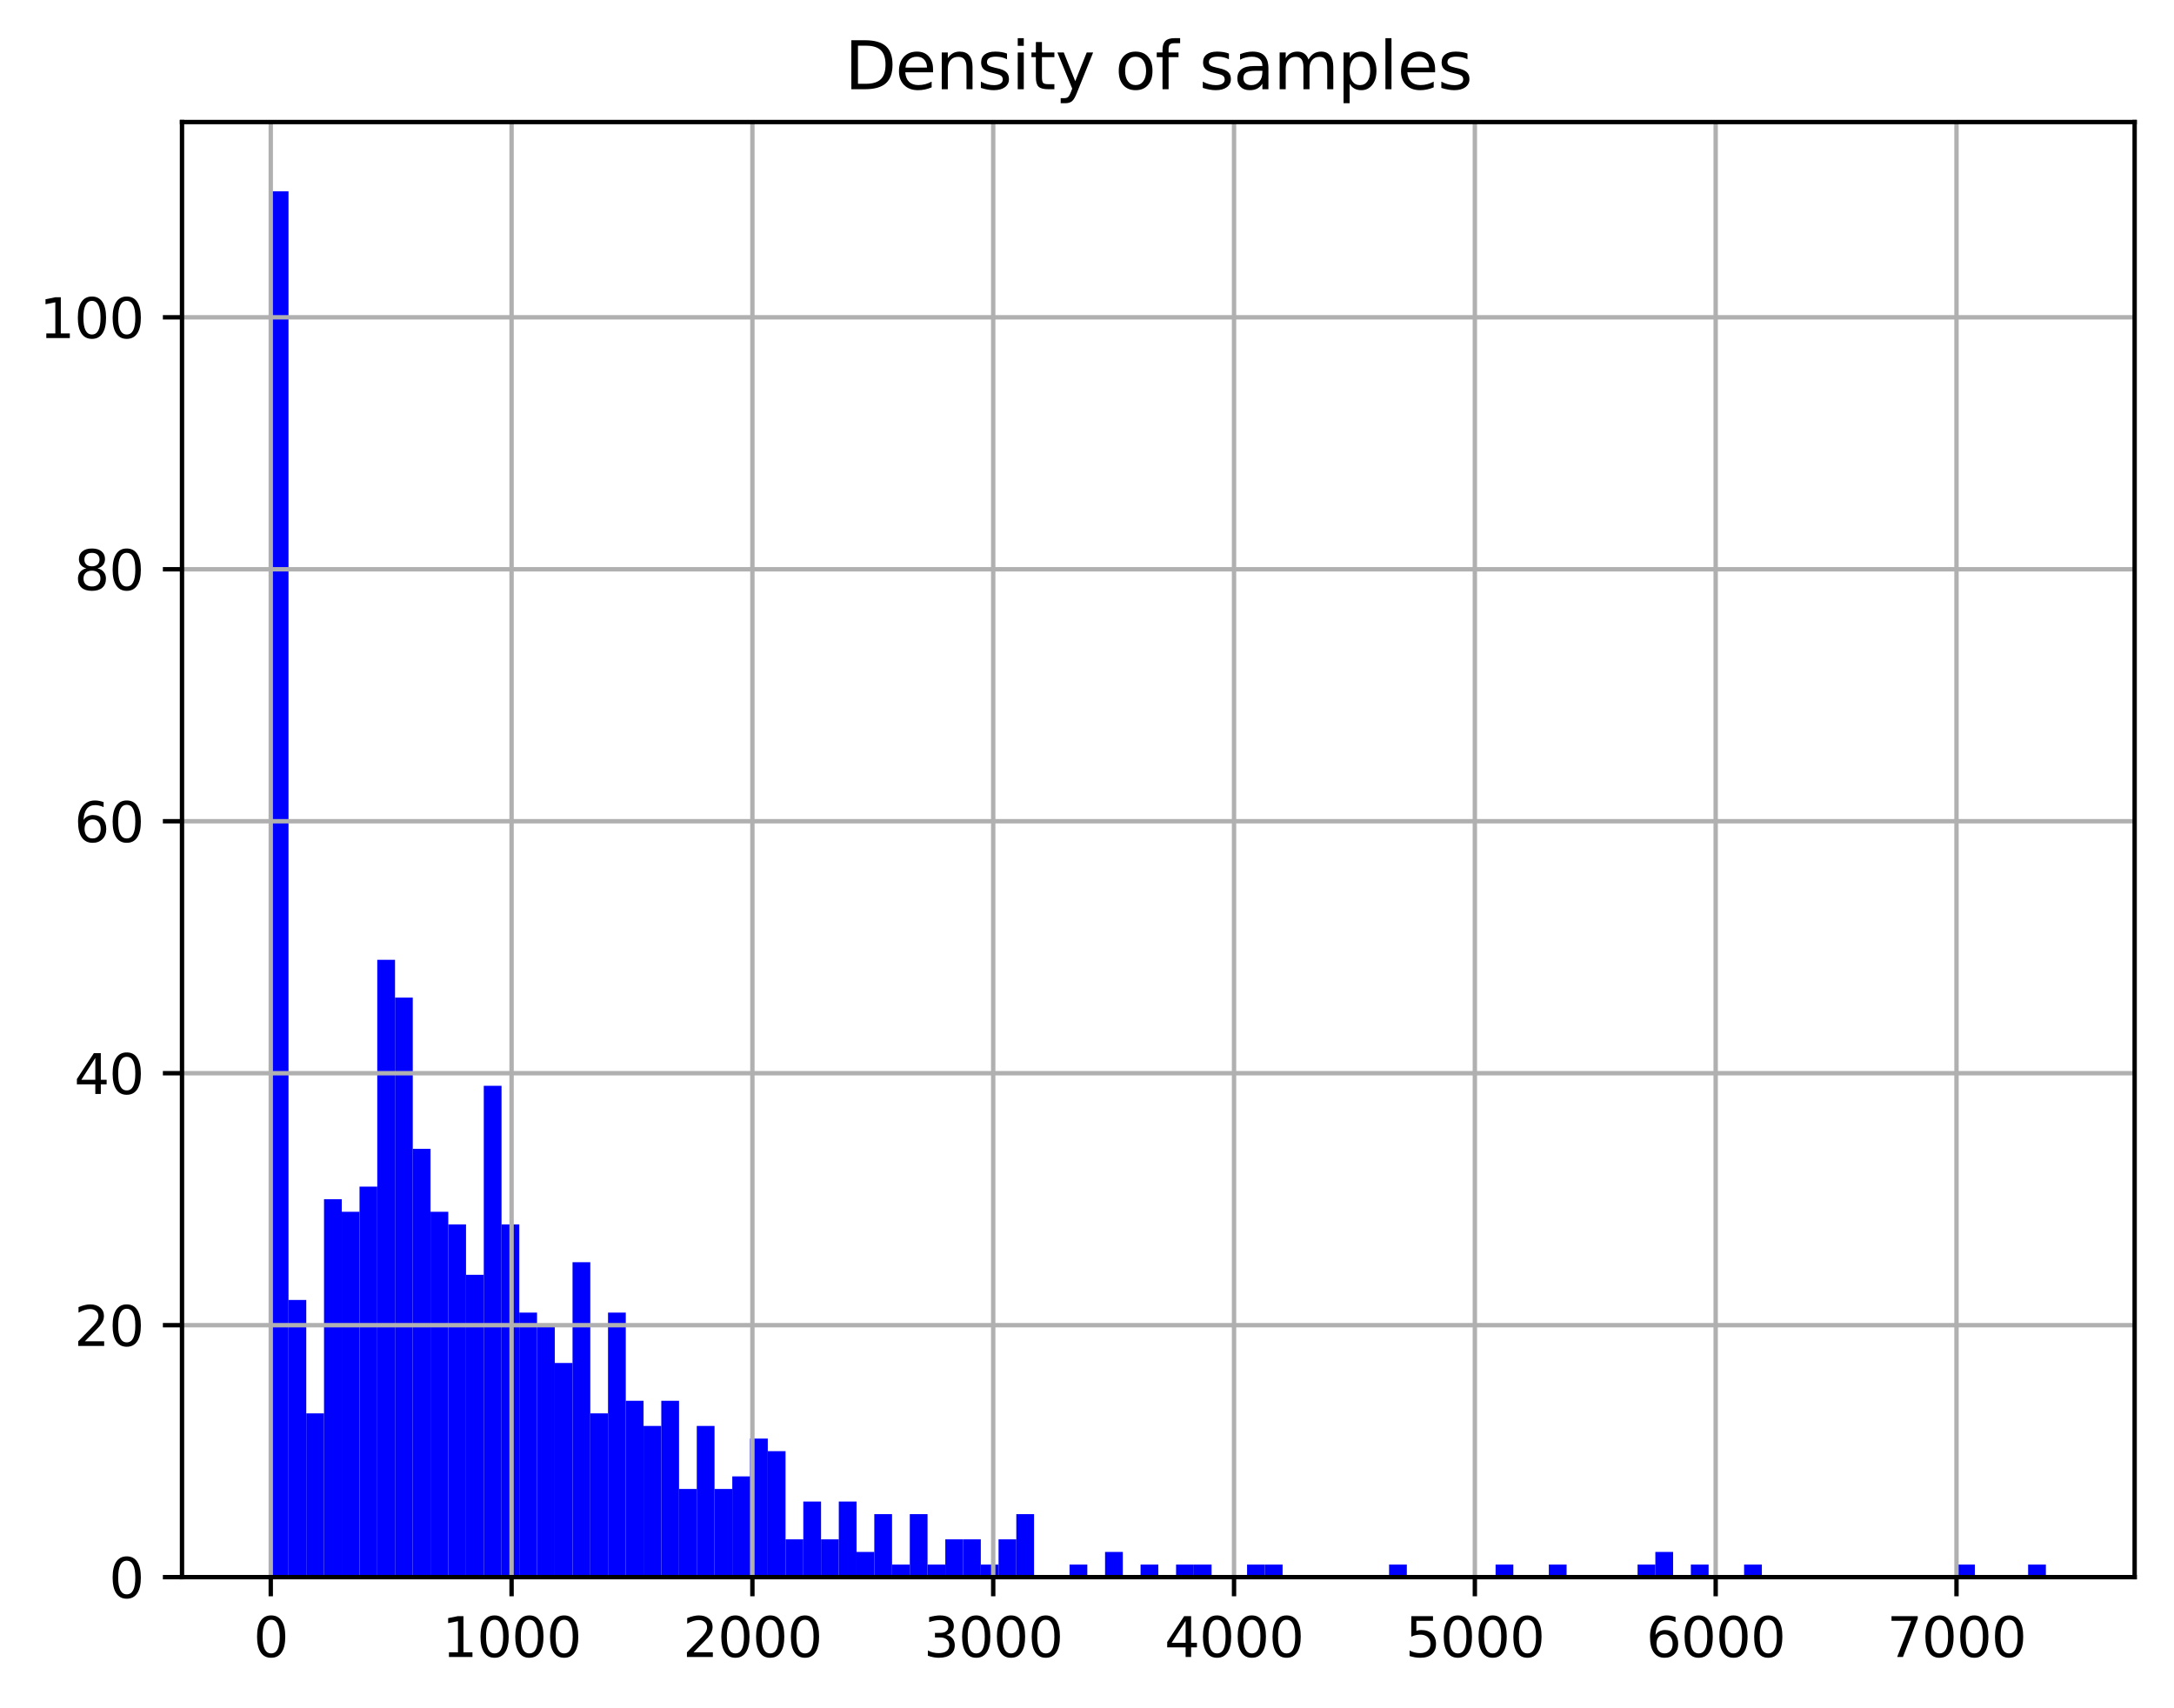 <?xml version="1.0" encoding="utf-8" standalone="no"?>
<!DOCTYPE svg PUBLIC "-//W3C//DTD SVG 1.1//EN"
  "http://www.w3.org/Graphics/SVG/1.1/DTD/svg11.dtd">
<svg height="312.308pt" version="1.1" viewBox="0 0 397.608 312.308" width="397.608pt" xmlns="http://www.w3.org/2000/svg" xmlns:xlink="http://www.w3.org/1999/xlink">
 <defs>
  <style type="text/css">*{stroke-linecap:butt;stroke-linejoin:round;}</style>
 </defs>
 <g id="figure_1">
  <g id="patch_1">
   <path d="M 0 312.308 
L 397.608 312.308 
L 397.608 0 
L 0 0 
z
" style="fill:#ffffff;"/>
  </g>
  <g id="axes_1">
   <g id="patch_2">
    <path d="M 33.288 288.43 
L 390.408 288.43 
L 390.408 22.318 
L 33.288 22.318 
z
" style="fill:#ffffff;"/>
   </g>
   <g id="patch_3">
    <path clip-path="url(#p5954bb1fa3)" d="M 49.52 288.43 
L 52.767 288.43 
L 52.767 34.99 
L 49.52 34.99 
z
" style="fill:#0000ff;"/>
   </g>
   <g id="patch_4">
    <path clip-path="url(#p5954bb1fa3)" d="M 52.767 288.43 
L 56.013 288.43 
L 56.013 237.742 
L 52.767 237.742 
z
" style="fill:#0000ff;"/>
   </g>
   <g id="patch_5">
    <path clip-path="url(#p5954bb1fa3)" d="M 56.013 288.43 
L 59.26 288.43 
L 59.26 258.478 
L 56.013 258.478 
z
" style="fill:#0000ff;"/>
   </g>
   <g id="patch_6">
    <path clip-path="url(#p5954bb1fa3)" d="M 59.26 288.43 
L 62.506 288.43 
L 62.506 219.31 
L 59.26 219.31 
z
" style="fill:#0000ff;"/>
   </g>
   <g id="patch_7">
    <path clip-path="url(#p5954bb1fa3)" d="M 62.506 288.43 
L 65.753 288.43 
L 65.753 221.614 
L 62.506 221.614 
z
" style="fill:#0000ff;"/>
   </g>
   <g id="patch_8">
    <path clip-path="url(#p5954bb1fa3)" d="M 65.753 288.43 
L 68.999 288.43 
L 68.999 217.006 
L 65.753 217.006 
z
" style="fill:#0000ff;"/>
   </g>
   <g id="patch_9">
    <path clip-path="url(#p5954bb1fa3)" d="M 68.999 288.43 
L 72.246 288.43 
L 72.246 175.534 
L 68.999 175.534 
z
" style="fill:#0000ff;"/>
   </g>
   <g id="patch_10">
    <path clip-path="url(#p5954bb1fa3)" d="M 72.246 288.43 
L 75.493 288.43 
L 75.493 182.446 
L 72.246 182.446 
z
" style="fill:#0000ff;"/>
   </g>
   <g id="patch_11">
    <path clip-path="url(#p5954bb1fa3)" d="M 75.493 288.43 
L 78.739 288.43 
L 78.739 210.094 
L 75.493 210.094 
z
" style="fill:#0000ff;"/>
   </g>
   <g id="patch_12">
    <path clip-path="url(#p5954bb1fa3)" d="M 78.739 288.43 
L 81.986 288.43 
L 81.986 221.614 
L 78.739 221.614 
z
" style="fill:#0000ff;"/>
   </g>
   <g id="patch_13">
    <path clip-path="url(#p5954bb1fa3)" d="M 81.986 288.43 
L 85.232 288.43 
L 85.232 223.918 
L 81.986 223.918 
z
" style="fill:#0000ff;"/>
   </g>
   <g id="patch_14">
    <path clip-path="url(#p5954bb1fa3)" d="M 85.232 288.43 
L 88.479 288.43 
L 88.479 233.134 
L 85.232 233.134 
z
" style="fill:#0000ff;"/>
   </g>
   <g id="patch_15">
    <path clip-path="url(#p5954bb1fa3)" d="M 88.479 288.43 
L 91.725 288.43 
L 91.725 198.574 
L 88.479 198.574 
z
" style="fill:#0000ff;"/>
   </g>
   <g id="patch_16">
    <path clip-path="url(#p5954bb1fa3)" d="M 91.725 288.43 
L 94.972 288.43 
L 94.972 223.918 
L 91.725 223.918 
z
" style="fill:#0000ff;"/>
   </g>
   <g id="patch_17">
    <path clip-path="url(#p5954bb1fa3)" d="M 94.972 288.43 
L 98.218 288.43 
L 98.218 240.046 
L 94.972 240.046 
z
" style="fill:#0000ff;"/>
   </g>
   <g id="patch_18">
    <path clip-path="url(#p5954bb1fa3)" d="M 98.218 288.43 
L 101.465 288.43 
L 101.465 242.35 
L 98.218 242.35 
z
" style="fill:#0000ff;"/>
   </g>
   <g id="patch_19">
    <path clip-path="url(#p5954bb1fa3)" d="M 101.465 288.43 
L 104.712 288.43 
L 104.712 249.262 
L 101.465 249.262 
z
" style="fill:#0000ff;"/>
   </g>
   <g id="patch_20">
    <path clip-path="url(#p5954bb1fa3)" d="M 104.712 288.43 
L 107.958 288.43 
L 107.958 230.83 
L 104.712 230.83 
z
" style="fill:#0000ff;"/>
   </g>
   <g id="patch_21">
    <path clip-path="url(#p5954bb1fa3)" d="M 107.958 288.43 
L 111.205 288.43 
L 111.205 258.478 
L 107.958 258.478 
z
" style="fill:#0000ff;"/>
   </g>
   <g id="patch_22">
    <path clip-path="url(#p5954bb1fa3)" d="M 111.205 288.43 
L 114.451 288.43 
L 114.451 240.046 
L 111.205 240.046 
z
" style="fill:#0000ff;"/>
   </g>
   <g id="patch_23">
    <path clip-path="url(#p5954bb1fa3)" d="M 114.451 288.43 
L 117.698 288.43 
L 117.698 256.174 
L 114.451 256.174 
z
" style="fill:#0000ff;"/>
   </g>
   <g id="patch_24">
    <path clip-path="url(#p5954bb1fa3)" d="M 117.698 288.43 
L 120.944 288.43 
L 120.944 260.782 
L 117.698 260.782 
z
" style="fill:#0000ff;"/>
   </g>
   <g id="patch_25">
    <path clip-path="url(#p5954bb1fa3)" d="M 120.944 288.43 
L 124.191 288.43 
L 124.191 256.174 
L 120.944 256.174 
z
" style="fill:#0000ff;"/>
   </g>
   <g id="patch_26">
    <path clip-path="url(#p5954bb1fa3)" d="M 124.191 288.43 
L 127.437 288.43 
L 127.437 272.302 
L 124.191 272.302 
z
" style="fill:#0000ff;"/>
   </g>
   <g id="patch_27">
    <path clip-path="url(#p5954bb1fa3)" d="M 127.437 288.43 
L 130.684 288.43 
L 130.684 260.782 
L 127.437 260.782 
z
" style="fill:#0000ff;"/>
   </g>
   <g id="patch_28">
    <path clip-path="url(#p5954bb1fa3)" d="M 130.684 288.43 
L 133.93 288.43 
L 133.93 272.302 
L 130.684 272.302 
z
" style="fill:#0000ff;"/>
   </g>
   <g id="patch_29">
    <path clip-path="url(#p5954bb1fa3)" d="M 133.93 288.43 
L 137.177 288.43 
L 137.177 269.998 
L 133.93 269.998 
z
" style="fill:#0000ff;"/>
   </g>
   <g id="patch_30">
    <path clip-path="url(#p5954bb1fa3)" d="M 137.177 288.43 
L 140.423 288.43 
L 140.423 263.086 
L 137.177 263.086 
z
" style="fill:#0000ff;"/>
   </g>
   <g id="patch_31">
    <path clip-path="url(#p5954bb1fa3)" d="M 140.423 288.43 
L 143.67 288.43 
L 143.67 265.39 
L 140.423 265.39 
z
" style="fill:#0000ff;"/>
   </g>
   <g id="patch_32">
    <path clip-path="url(#p5954bb1fa3)" d="M 143.67 288.43 
L 146.917 288.43 
L 146.917 281.518 
L 143.67 281.518 
z
" style="fill:#0000ff;"/>
   </g>
   <g id="patch_33">
    <path clip-path="url(#p5954bb1fa3)" d="M 146.917 288.43 
L 150.163 288.43 
L 150.163 274.606 
L 146.917 274.606 
z
" style="fill:#0000ff;"/>
   </g>
   <g id="patch_34">
    <path clip-path="url(#p5954bb1fa3)" d="M 150.163 288.43 
L 153.41 288.43 
L 153.41 281.518 
L 150.163 281.518 
z
" style="fill:#0000ff;"/>
   </g>
   <g id="patch_35">
    <path clip-path="url(#p5954bb1fa3)" d="M 153.41 288.43 
L 156.656 288.43 
L 156.656 274.606 
L 153.41 274.606 
z
" style="fill:#0000ff;"/>
   </g>
   <g id="patch_36">
    <path clip-path="url(#p5954bb1fa3)" d="M 156.656 288.43 
L 159.903 288.43 
L 159.903 283.822 
L 156.656 283.822 
z
" style="fill:#0000ff;"/>
   </g>
   <g id="patch_37">
    <path clip-path="url(#p5954bb1fa3)" d="M 159.903 288.43 
L 163.149 288.43 
L 163.149 276.91 
L 159.903 276.91 
z
" style="fill:#0000ff;"/>
   </g>
   <g id="patch_38">
    <path clip-path="url(#p5954bb1fa3)" d="M 163.149 288.43 
L 166.396 288.43 
L 166.396 286.126 
L 163.149 286.126 
z
" style="fill:#0000ff;"/>
   </g>
   <g id="patch_39">
    <path clip-path="url(#p5954bb1fa3)" d="M 166.396 288.43 
L 169.642 288.43 
L 169.642 276.91 
L 166.396 276.91 
z
" style="fill:#0000ff;"/>
   </g>
   <g id="patch_40">
    <path clip-path="url(#p5954bb1fa3)" d="M 169.642 288.43 
L 172.889 288.43 
L 172.889 286.126 
L 169.642 286.126 
z
" style="fill:#0000ff;"/>
   </g>
   <g id="patch_41">
    <path clip-path="url(#p5954bb1fa3)" d="M 172.889 288.43 
L 176.136 288.43 
L 176.136 281.518 
L 172.889 281.518 
z
" style="fill:#0000ff;"/>
   </g>
   <g id="patch_42">
    <path clip-path="url(#p5954bb1fa3)" d="M 176.136 288.43 
L 179.382 288.43 
L 179.382 281.518 
L 176.136 281.518 
z
" style="fill:#0000ff;"/>
   </g>
   <g id="patch_43">
    <path clip-path="url(#p5954bb1fa3)" d="M 179.382 288.43 
L 182.629 288.43 
L 182.629 286.126 
L 179.382 286.126 
z
" style="fill:#0000ff;"/>
   </g>
   <g id="patch_44">
    <path clip-path="url(#p5954bb1fa3)" d="M 182.629 288.43 
L 185.875 288.43 
L 185.875 281.518 
L 182.629 281.518 
z
" style="fill:#0000ff;"/>
   </g>
   <g id="patch_45">
    <path clip-path="url(#p5954bb1fa3)" d="M 185.875 288.43 
L 189.122 288.43 
L 189.122 276.91 
L 185.875 276.91 
z
" style="fill:#0000ff;"/>
   </g>
   <g id="patch_46">
    <path clip-path="url(#p5954bb1fa3)" d="M 189.122 288.43 
L 192.368 288.43 
L 192.368 288.43 
L 189.122 288.43 
z
" style="fill:#0000ff;"/>
   </g>
   <g id="patch_47">
    <path clip-path="url(#p5954bb1fa3)" d="M 192.368 288.43 
L 195.615 288.43 
L 195.615 288.43 
L 192.368 288.43 
z
" style="fill:#0000ff;"/>
   </g>
   <g id="patch_48">
    <path clip-path="url(#p5954bb1fa3)" d="M 195.615 288.43 
L 198.861 288.43 
L 198.861 286.126 
L 195.615 286.126 
z
" style="fill:#0000ff;"/>
   </g>
   <g id="patch_49">
    <path clip-path="url(#p5954bb1fa3)" d="M 198.861 288.43 
L 202.108 288.43 
L 202.108 288.43 
L 198.861 288.43 
z
" style="fill:#0000ff;"/>
   </g>
   <g id="patch_50">
    <path clip-path="url(#p5954bb1fa3)" d="M 202.108 288.43 
L 205.354 288.43 
L 205.354 283.822 
L 202.108 283.822 
z
" style="fill:#0000ff;"/>
   </g>
   <g id="patch_51">
    <path clip-path="url(#p5954bb1fa3)" d="M 205.354 288.43 
L 208.601 288.43 
L 208.601 288.43 
L 205.354 288.43 
z
" style="fill:#0000ff;"/>
   </g>
   <g id="patch_52">
    <path clip-path="url(#p5954bb1fa3)" d="M 208.601 288.43 
L 211.847 288.43 
L 211.847 286.126 
L 208.601 286.126 
z
" style="fill:#0000ff;"/>
   </g>
   <g id="patch_53">
    <path clip-path="url(#p5954bb1fa3)" d="M 211.847 288.43 
L 215.094 288.43 
L 215.094 288.43 
L 211.847 288.43 
z
" style="fill:#0000ff;"/>
   </g>
   <g id="patch_54">
    <path clip-path="url(#p5954bb1fa3)" d="M 215.094 288.43 
L 218.341 288.43 
L 218.341 286.126 
L 215.094 286.126 
z
" style="fill:#0000ff;"/>
   </g>
   <g id="patch_55">
    <path clip-path="url(#p5954bb1fa3)" d="M 218.341 288.43 
L 221.587 288.43 
L 221.587 286.126 
L 218.341 286.126 
z
" style="fill:#0000ff;"/>
   </g>
   <g id="patch_56">
    <path clip-path="url(#p5954bb1fa3)" d="M 221.587 288.43 
L 224.834 288.43 
L 224.834 288.43 
L 221.587 288.43 
z
" style="fill:#0000ff;"/>
   </g>
   <g id="patch_57">
    <path clip-path="url(#p5954bb1fa3)" d="M 224.834 288.43 
L 228.08 288.43 
L 228.08 288.43 
L 224.834 288.43 
z
" style="fill:#0000ff;"/>
   </g>
   <g id="patch_58">
    <path clip-path="url(#p5954bb1fa3)" d="M 228.08 288.43 
L 231.327 288.43 
L 231.327 286.126 
L 228.08 286.126 
z
" style="fill:#0000ff;"/>
   </g>
   <g id="patch_59">
    <path clip-path="url(#p5954bb1fa3)" d="M 231.327 288.43 
L 234.573 288.43 
L 234.573 286.126 
L 231.327 286.126 
z
" style="fill:#0000ff;"/>
   </g>
   <g id="patch_60">
    <path clip-path="url(#p5954bb1fa3)" d="M 234.573 288.43 
L 237.82 288.43 
L 237.82 288.43 
L 234.573 288.43 
z
" style="fill:#0000ff;"/>
   </g>
   <g id="patch_61">
    <path clip-path="url(#p5954bb1fa3)" d="M 237.82 288.43 
L 241.066 288.43 
L 241.066 288.43 
L 237.82 288.43 
z
" style="fill:#0000ff;"/>
   </g>
   <g id="patch_62">
    <path clip-path="url(#p5954bb1fa3)" d="M 241.066 288.43 
L 244.313 288.43 
L 244.313 288.43 
L 241.066 288.43 
z
" style="fill:#0000ff;"/>
   </g>
   <g id="patch_63">
    <path clip-path="url(#p5954bb1fa3)" d="M 244.313 288.43 
L 247.56 288.43 
L 247.56 288.43 
L 244.313 288.43 
z
" style="fill:#0000ff;"/>
   </g>
   <g id="patch_64">
    <path clip-path="url(#p5954bb1fa3)" d="M 247.56 288.43 
L 250.806 288.43 
L 250.806 288.43 
L 247.56 288.43 
z
" style="fill:#0000ff;"/>
   </g>
   <g id="patch_65">
    <path clip-path="url(#p5954bb1fa3)" d="M 250.806 288.43 
L 254.053 288.43 
L 254.053 288.43 
L 250.806 288.43 
z
" style="fill:#0000ff;"/>
   </g>
   <g id="patch_66">
    <path clip-path="url(#p5954bb1fa3)" d="M 254.053 288.43 
L 257.299 288.43 
L 257.299 286.126 
L 254.053 286.126 
z
" style="fill:#0000ff;"/>
   </g>
   <g id="patch_67">
    <path clip-path="url(#p5954bb1fa3)" d="M 257.299 288.43 
L 260.546 288.43 
L 260.546 288.43 
L 257.299 288.43 
z
" style="fill:#0000ff;"/>
   </g>
   <g id="patch_68">
    <path clip-path="url(#p5954bb1fa3)" d="M 260.546 288.43 
L 263.792 288.43 
L 263.792 288.43 
L 260.546 288.43 
z
" style="fill:#0000ff;"/>
   </g>
   <g id="patch_69">
    <path clip-path="url(#p5954bb1fa3)" d="M 263.792 288.43 
L 267.039 288.43 
L 267.039 288.43 
L 263.792 288.43 
z
" style="fill:#0000ff;"/>
   </g>
   <g id="patch_70">
    <path clip-path="url(#p5954bb1fa3)" d="M 267.039 288.43 
L 270.285 288.43 
L 270.285 288.43 
L 267.039 288.43 
z
" style="fill:#0000ff;"/>
   </g>
   <g id="patch_71">
    <path clip-path="url(#p5954bb1fa3)" d="M 270.285 288.43 
L 273.532 288.43 
L 273.532 288.43 
L 270.285 288.43 
z
" style="fill:#0000ff;"/>
   </g>
   <g id="patch_72">
    <path clip-path="url(#p5954bb1fa3)" d="M 273.532 288.43 
L 276.778 288.43 
L 276.778 286.126 
L 273.532 286.126 
z
" style="fill:#0000ff;"/>
   </g>
   <g id="patch_73">
    <path clip-path="url(#p5954bb1fa3)" d="M 276.778 288.43 
L 280.025 288.43 
L 280.025 288.43 
L 276.778 288.43 
z
" style="fill:#0000ff;"/>
   </g>
   <g id="patch_74">
    <path clip-path="url(#p5954bb1fa3)" d="M 280.025 288.43 
L 283.272 288.43 
L 283.272 288.43 
L 280.025 288.43 
z
" style="fill:#0000ff;"/>
   </g>
   <g id="patch_75">
    <path clip-path="url(#p5954bb1fa3)" d="M 283.272 288.43 
L 286.518 288.43 
L 286.518 286.126 
L 283.272 286.126 
z
" style="fill:#0000ff;"/>
   </g>
   <g id="patch_76">
    <path clip-path="url(#p5954bb1fa3)" d="M 286.518 288.43 
L 289.765 288.43 
L 289.765 288.43 
L 286.518 288.43 
z
" style="fill:#0000ff;"/>
   </g>
   <g id="patch_77">
    <path clip-path="url(#p5954bb1fa3)" d="M 289.765 288.43 
L 293.011 288.43 
L 293.011 288.43 
L 289.765 288.43 
z
" style="fill:#0000ff;"/>
   </g>
   <g id="patch_78">
    <path clip-path="url(#p5954bb1fa3)" d="M 293.011 288.43 
L 296.258 288.43 
L 296.258 288.43 
L 293.011 288.43 
z
" style="fill:#0000ff;"/>
   </g>
   <g id="patch_79">
    <path clip-path="url(#p5954bb1fa3)" d="M 296.258 288.43 
L 299.504 288.43 
L 299.504 288.43 
L 296.258 288.43 
z
" style="fill:#0000ff;"/>
   </g>
   <g id="patch_80">
    <path clip-path="url(#p5954bb1fa3)" d="M 299.504 288.43 
L 302.751 288.43 
L 302.751 286.126 
L 299.504 286.126 
z
" style="fill:#0000ff;"/>
   </g>
   <g id="patch_81">
    <path clip-path="url(#p5954bb1fa3)" d="M 302.751 288.43 
L 305.997 288.43 
L 305.997 283.822 
L 302.751 283.822 
z
" style="fill:#0000ff;"/>
   </g>
   <g id="patch_82">
    <path clip-path="url(#p5954bb1fa3)" d="M 305.997 288.43 
L 309.244 288.43 
L 309.244 288.43 
L 305.997 288.43 
z
" style="fill:#0000ff;"/>
   </g>
   <g id="patch_83">
    <path clip-path="url(#p5954bb1fa3)" d="M 309.244 288.43 
L 312.49 288.43 
L 312.49 286.126 
L 309.244 286.126 
z
" style="fill:#0000ff;"/>
   </g>
   <g id="patch_84">
    <path clip-path="url(#p5954bb1fa3)" d="M 312.49 288.43 
L 315.737 288.43 
L 315.737 288.43 
L 312.49 288.43 
z
" style="fill:#0000ff;"/>
   </g>
   <g id="patch_85">
    <path clip-path="url(#p5954bb1fa3)" d="M 315.737 288.43 
L 318.983 288.43 
L 318.983 288.43 
L 315.737 288.43 
z
" style="fill:#0000ff;"/>
   </g>
   <g id="patch_86">
    <path clip-path="url(#p5954bb1fa3)" d="M 318.983 288.43 
L 322.23 288.43 
L 322.23 286.126 
L 318.983 286.126 
z
" style="fill:#0000ff;"/>
   </g>
   <g id="patch_87">
    <path clip-path="url(#p5954bb1fa3)" d="M 322.23 288.43 
L 325.477 288.43 
L 325.477 288.43 
L 322.23 288.43 
z
" style="fill:#0000ff;"/>
   </g>
   <g id="patch_88">
    <path clip-path="url(#p5954bb1fa3)" d="M 325.477 288.43 
L 328.723 288.43 
L 328.723 288.43 
L 325.477 288.43 
z
" style="fill:#0000ff;"/>
   </g>
   <g id="patch_89">
    <path clip-path="url(#p5954bb1fa3)" d="M 328.723 288.43 
L 331.97 288.43 
L 331.97 288.43 
L 328.723 288.43 
z
" style="fill:#0000ff;"/>
   </g>
   <g id="patch_90">
    <path clip-path="url(#p5954bb1fa3)" d="M 331.97 288.43 
L 335.216 288.43 
L 335.216 288.43 
L 331.97 288.43 
z
" style="fill:#0000ff;"/>
   </g>
   <g id="patch_91">
    <path clip-path="url(#p5954bb1fa3)" d="M 335.216 288.43 
L 338.463 288.43 
L 338.463 288.43 
L 335.216 288.43 
z
" style="fill:#0000ff;"/>
   </g>
   <g id="patch_92">
    <path clip-path="url(#p5954bb1fa3)" d="M 338.463 288.43 
L 341.709 288.43 
L 341.709 288.43 
L 338.463 288.43 
z
" style="fill:#0000ff;"/>
   </g>
   <g id="patch_93">
    <path clip-path="url(#p5954bb1fa3)" d="M 341.709 288.43 
L 344.956 288.43 
L 344.956 288.43 
L 341.709 288.43 
z
" style="fill:#0000ff;"/>
   </g>
   <g id="patch_94">
    <path clip-path="url(#p5954bb1fa3)" d="M 344.956 288.43 
L 348.202 288.43 
L 348.202 288.43 
L 344.956 288.43 
z
" style="fill:#0000ff;"/>
   </g>
   <g id="patch_95">
    <path clip-path="url(#p5954bb1fa3)" d="M 348.202 288.43 
L 351.449 288.43 
L 351.449 288.43 
L 348.202 288.43 
z
" style="fill:#0000ff;"/>
   </g>
   <g id="patch_96">
    <path clip-path="url(#p5954bb1fa3)" d="M 351.449 288.43 
L 354.695 288.43 
L 354.695 288.43 
L 351.449 288.43 
z
" style="fill:#0000ff;"/>
   </g>
   <g id="patch_97">
    <path clip-path="url(#p5954bb1fa3)" d="M 354.695 288.43 
L 357.942 288.43 
L 357.942 288.43 
L 354.695 288.43 
z
" style="fill:#0000ff;"/>
   </g>
   <g id="patch_98">
    <path clip-path="url(#p5954bb1fa3)" d="M 357.942 288.43 
L 361.189 288.43 
L 361.189 286.126 
L 357.942 286.126 
z
" style="fill:#0000ff;"/>
   </g>
   <g id="patch_99">
    <path clip-path="url(#p5954bb1fa3)" d="M 361.189 288.43 
L 364.435 288.43 
L 364.435 288.43 
L 361.189 288.43 
z
" style="fill:#0000ff;"/>
   </g>
   <g id="patch_100">
    <path clip-path="url(#p5954bb1fa3)" d="M 364.435 288.43 
L 367.682 288.43 
L 367.682 288.43 
L 364.435 288.43 
z
" style="fill:#0000ff;"/>
   </g>
   <g id="patch_101">
    <path clip-path="url(#p5954bb1fa3)" d="M 367.682 288.43 
L 370.928 288.43 
L 370.928 288.43 
L 367.682 288.43 
z
" style="fill:#0000ff;"/>
   </g>
   <g id="patch_102">
    <path clip-path="url(#p5954bb1fa3)" d="M 370.928 288.43 
L 374.175 288.43 
L 374.175 286.126 
L 370.928 286.126 
z
" style="fill:#0000ff;"/>
   </g>
   <g id="matplotlib.axis_1">
    <g id="xtick_1">
     <g id="line2d_1">
      <path clip-path="url(#p5954bb1fa3)" d="M 49.52 288.43 
L 49.52 22.318 
" style="fill:none;stroke:#b0b0b0;stroke-linecap:square;stroke-width:0.8;"/>
     </g>
     <g id="line2d_2">
      <defs>
       <path d="M 0 0 
L 0 3.5 
" id="m445cdbb7dd" style="stroke:#000000;stroke-width:0.8;"/>
      </defs>
      <g>
       <use style="stroke:#000000;stroke-width:0.8;" x="49.52" xlink:href="#m445cdbb7dd" y="288.43"/>
      </g>
     </g>
     <g id="text_1">
      <!-- 0 -->
      <g transform="translate(46.339 303.029)scale(0.1 -0.1)">
       <defs>
        <path d="M 2034 4250 
Q 1547 4250 1301 3770 
Q 1056 3291 1056 2328 
Q 1056 1369 1301 889 
Q 1547 409 2034 409 
Q 2525 409 2770 889 
Q 3016 1369 3016 2328 
Q 3016 3291 2770 3770 
Q 2525 4250 2034 4250 
z
M 2034 4750 
Q 2819 4750 3233 4129 
Q 3647 3509 3647 2328 
Q 3647 1150 3233 529 
Q 2819 -91 2034 -91 
Q 1250 -91 836 529 
Q 422 1150 422 2328 
Q 422 3509 836 4129 
Q 1250 4750 2034 4750 
z
" id="DejaVuSans-30" transform="scale(0.016)"/>
       </defs>
       <use xlink:href="#DejaVuSans-30"/>
      </g>
     </g>
    </g>
    <g id="xtick_2">
     <g id="line2d_3">
      <path clip-path="url(#p5954bb1fa3)" d="M 93.564 288.43 
L 93.564 22.318 
" style="fill:none;stroke:#b0b0b0;stroke-linecap:square;stroke-width:0.8;"/>
     </g>
     <g id="line2d_4">
      <g>
       <use style="stroke:#000000;stroke-width:0.8;" x="93.564" xlink:href="#m445cdbb7dd" y="288.43"/>
      </g>
     </g>
     <g id="text_2">
      <!-- 1000 -->
      <g transform="translate(80.839 303.029)scale(0.1 -0.1)">
       <defs>
        <path d="M 794 531 
L 1825 531 
L 1825 4091 
L 703 3866 
L 703 4441 
L 1819 4666 
L 2450 4666 
L 2450 531 
L 3481 531 
L 3481 0 
L 794 0 
L 794 531 
z
" id="DejaVuSans-31" transform="scale(0.016)"/>
       </defs>
       <use xlink:href="#DejaVuSans-31"/>
       <use x="63.623" xlink:href="#DejaVuSans-30"/>
       <use x="127.246" xlink:href="#DejaVuSans-30"/>
       <use x="190.869" xlink:href="#DejaVuSans-30"/>
      </g>
     </g>
    </g>
    <g id="xtick_3">
     <g id="line2d_5">
      <path clip-path="url(#p5954bb1fa3)" d="M 137.608 288.43 
L 137.608 22.318 
" style="fill:none;stroke:#b0b0b0;stroke-linecap:square;stroke-width:0.8;"/>
     </g>
     <g id="line2d_6">
      <g>
       <use style="stroke:#000000;stroke-width:0.8;" x="137.608" xlink:href="#m445cdbb7dd" y="288.43"/>
      </g>
     </g>
     <g id="text_3">
      <!-- 2000 -->
      <g transform="translate(124.883 303.029)scale(0.1 -0.1)">
       <defs>
        <path d="M 1228 531 
L 3431 531 
L 3431 0 
L 469 0 
L 469 531 
Q 828 903 1448 1529 
Q 2069 2156 2228 2338 
Q 2531 2678 2651 2914 
Q 2772 3150 2772 3378 
Q 2772 3750 2511 3984 
Q 2250 4219 1831 4219 
Q 1534 4219 1204 4116 
Q 875 4013 500 3803 
L 500 4441 
Q 881 4594 1212 4672 
Q 1544 4750 1819 4750 
Q 2544 4750 2975 4387 
Q 3406 4025 3406 3419 
Q 3406 3131 3298 2873 
Q 3191 2616 2906 2266 
Q 2828 2175 2409 1742 
Q 1991 1309 1228 531 
z
" id="DejaVuSans-32" transform="scale(0.016)"/>
       </defs>
       <use xlink:href="#DejaVuSans-32"/>
       <use x="63.623" xlink:href="#DejaVuSans-30"/>
       <use x="127.246" xlink:href="#DejaVuSans-30"/>
       <use x="190.869" xlink:href="#DejaVuSans-30"/>
      </g>
     </g>
    </g>
    <g id="xtick_4">
     <g id="line2d_7">
      <path clip-path="url(#p5954bb1fa3)" d="M 181.652 288.43 
L 181.652 22.318 
" style="fill:none;stroke:#b0b0b0;stroke-linecap:square;stroke-width:0.8;"/>
     </g>
     <g id="line2d_8">
      <g>
       <use style="stroke:#000000;stroke-width:0.8;" x="181.652" xlink:href="#m445cdbb7dd" y="288.43"/>
      </g>
     </g>
     <g id="text_4">
      <!-- 3000 -->
      <g transform="translate(168.927 303.029)scale(0.1 -0.1)">
       <defs>
        <path d="M 2597 2516 
Q 3050 2419 3304 2112 
Q 3559 1806 3559 1356 
Q 3559 666 3084 287 
Q 2609 -91 1734 -91 
Q 1441 -91 1130 -33 
Q 819 25 488 141 
L 488 750 
Q 750 597 1062 519 
Q 1375 441 1716 441 
Q 2309 441 2620 675 
Q 2931 909 2931 1356 
Q 2931 1769 2642 2001 
Q 2353 2234 1838 2234 
L 1294 2234 
L 1294 2753 
L 1863 2753 
Q 2328 2753 2575 2939 
Q 2822 3125 2822 3475 
Q 2822 3834 2567 4026 
Q 2313 4219 1838 4219 
Q 1578 4219 1281 4162 
Q 984 4106 628 3988 
L 628 4550 
Q 988 4650 1302 4700 
Q 1616 4750 1894 4750 
Q 2613 4750 3031 4423 
Q 3450 4097 3450 3541 
Q 3450 3153 3228 2886 
Q 3006 2619 2597 2516 
z
" id="DejaVuSans-33" transform="scale(0.016)"/>
       </defs>
       <use xlink:href="#DejaVuSans-33"/>
       <use x="63.623" xlink:href="#DejaVuSans-30"/>
       <use x="127.246" xlink:href="#DejaVuSans-30"/>
       <use x="190.869" xlink:href="#DejaVuSans-30"/>
      </g>
     </g>
    </g>
    <g id="xtick_5">
     <g id="line2d_9">
      <path clip-path="url(#p5954bb1fa3)" d="M 225.696 288.43 
L 225.696 22.318 
" style="fill:none;stroke:#b0b0b0;stroke-linecap:square;stroke-width:0.8;"/>
     </g>
     <g id="line2d_10">
      <g>
       <use style="stroke:#000000;stroke-width:0.8;" x="225.696" xlink:href="#m445cdbb7dd" y="288.43"/>
      </g>
     </g>
     <g id="text_5">
      <!-- 4000 -->
      <g transform="translate(212.971 303.029)scale(0.1 -0.1)">
       <defs>
        <path d="M 2419 4116 
L 825 1625 
L 2419 1625 
L 2419 4116 
z
M 2253 4666 
L 3047 4666 
L 3047 1625 
L 3713 1625 
L 3713 1100 
L 3047 1100 
L 3047 0 
L 2419 0 
L 2419 1100 
L 313 1100 
L 313 1709 
L 2253 4666 
z
" id="DejaVuSans-34" transform="scale(0.016)"/>
       </defs>
       <use xlink:href="#DejaVuSans-34"/>
       <use x="63.623" xlink:href="#DejaVuSans-30"/>
       <use x="127.246" xlink:href="#DejaVuSans-30"/>
       <use x="190.869" xlink:href="#DejaVuSans-30"/>
      </g>
     </g>
    </g>
    <g id="xtick_6">
     <g id="line2d_11">
      <path clip-path="url(#p5954bb1fa3)" d="M 269.74 288.43 
L 269.74 22.318 
" style="fill:none;stroke:#b0b0b0;stroke-linecap:square;stroke-width:0.8;"/>
     </g>
     <g id="line2d_12">
      <g>
       <use style="stroke:#000000;stroke-width:0.8;" x="269.74" xlink:href="#m445cdbb7dd" y="288.43"/>
      </g>
     </g>
     <g id="text_6">
      <!-- 5000 -->
      <g transform="translate(257.015 303.029)scale(0.1 -0.1)">
       <defs>
        <path d="M 691 4666 
L 3169 4666 
L 3169 4134 
L 1269 4134 
L 1269 2991 
Q 1406 3038 1543 3061 
Q 1681 3084 1819 3084 
Q 2600 3084 3056 2656 
Q 3513 2228 3513 1497 
Q 3513 744 3044 326 
Q 2575 -91 1722 -91 
Q 1428 -91 1123 -41 
Q 819 9 494 109 
L 494 744 
Q 775 591 1075 516 
Q 1375 441 1709 441 
Q 2250 441 2565 725 
Q 2881 1009 2881 1497 
Q 2881 1984 2565 2268 
Q 2250 2553 1709 2553 
Q 1456 2553 1204 2497 
Q 953 2441 691 2322 
L 691 4666 
z
" id="DejaVuSans-35" transform="scale(0.016)"/>
       </defs>
       <use xlink:href="#DejaVuSans-35"/>
       <use x="63.623" xlink:href="#DejaVuSans-30"/>
       <use x="127.246" xlink:href="#DejaVuSans-30"/>
       <use x="190.869" xlink:href="#DejaVuSans-30"/>
      </g>
     </g>
    </g>
    <g id="xtick_7">
     <g id="line2d_13">
      <path clip-path="url(#p5954bb1fa3)" d="M 313.784 288.43 
L 313.784 22.318 
" style="fill:none;stroke:#b0b0b0;stroke-linecap:square;stroke-width:0.8;"/>
     </g>
     <g id="line2d_14">
      <g>
       <use style="stroke:#000000;stroke-width:0.8;" x="313.784" xlink:href="#m445cdbb7dd" y="288.43"/>
      </g>
     </g>
     <g id="text_7">
      <!-- 6000 -->
      <g transform="translate(301.059 303.029)scale(0.1 -0.1)">
       <defs>
        <path d="M 2113 2584 
Q 1688 2584 1439 2293 
Q 1191 2003 1191 1497 
Q 1191 994 1439 701 
Q 1688 409 2113 409 
Q 2538 409 2786 701 
Q 3034 994 3034 1497 
Q 3034 2003 2786 2293 
Q 2538 2584 2113 2584 
z
M 3366 4563 
L 3366 3988 
Q 3128 4100 2886 4159 
Q 2644 4219 2406 4219 
Q 1781 4219 1451 3797 
Q 1122 3375 1075 2522 
Q 1259 2794 1537 2939 
Q 1816 3084 2150 3084 
Q 2853 3084 3261 2657 
Q 3669 2231 3669 1497 
Q 3669 778 3244 343 
Q 2819 -91 2113 -91 
Q 1303 -91 875 529 
Q 447 1150 447 2328 
Q 447 3434 972 4092 
Q 1497 4750 2381 4750 
Q 2619 4750 2861 4703 
Q 3103 4656 3366 4563 
z
" id="DejaVuSans-36" transform="scale(0.016)"/>
       </defs>
       <use xlink:href="#DejaVuSans-36"/>
       <use x="63.623" xlink:href="#DejaVuSans-30"/>
       <use x="127.246" xlink:href="#DejaVuSans-30"/>
       <use x="190.869" xlink:href="#DejaVuSans-30"/>
      </g>
     </g>
    </g>
    <g id="xtick_8">
     <g id="line2d_15">
      <path clip-path="url(#p5954bb1fa3)" d="M 357.828 288.43 
L 357.828 22.318 
" style="fill:none;stroke:#b0b0b0;stroke-linecap:square;stroke-width:0.8;"/>
     </g>
     <g id="line2d_16">
      <g>
       <use style="stroke:#000000;stroke-width:0.8;" x="357.828" xlink:href="#m445cdbb7dd" y="288.43"/>
      </g>
     </g>
     <g id="text_8">
      <!-- 7000 -->
      <g transform="translate(345.103 303.029)scale(0.1 -0.1)">
       <defs>
        <path d="M 525 4666 
L 3525 4666 
L 3525 4397 
L 1831 0 
L 1172 0 
L 2766 4134 
L 525 4134 
L 525 4666 
z
" id="DejaVuSans-37" transform="scale(0.016)"/>
       </defs>
       <use xlink:href="#DejaVuSans-37"/>
       <use x="63.623" xlink:href="#DejaVuSans-30"/>
       <use x="127.246" xlink:href="#DejaVuSans-30"/>
       <use x="190.869" xlink:href="#DejaVuSans-30"/>
      </g>
     </g>
    </g>
   </g>
   <g id="matplotlib.axis_2">
    <g id="ytick_1">
     <g id="line2d_17">
      <path clip-path="url(#p5954bb1fa3)" d="M 33.288 288.43 
L 390.408 288.43 
" style="fill:none;stroke:#b0b0b0;stroke-linecap:square;stroke-width:0.8;"/>
     </g>
     <g id="line2d_18">
      <defs>
       <path d="M 0 0 
L -3.5 0 
" id="mbe0ecc5022" style="stroke:#000000;stroke-width:0.8;"/>
      </defs>
      <g>
       <use style="stroke:#000000;stroke-width:0.8;" x="33.288" xlink:href="#mbe0ecc5022" y="288.43"/>
      </g>
     </g>
     <g id="text_9">
      <!-- 0 -->
      <g transform="translate(19.925 292.229)scale(0.1 -0.1)">
       <use xlink:href="#DejaVuSans-30"/>
      </g>
     </g>
    </g>
    <g id="ytick_2">
     <g id="line2d_19">
      <path clip-path="url(#p5954bb1fa3)" d="M 33.288 242.35 
L 390.408 242.35 
" style="fill:none;stroke:#b0b0b0;stroke-linecap:square;stroke-width:0.8;"/>
     </g>
     <g id="line2d_20">
      <g>
       <use style="stroke:#000000;stroke-width:0.8;" x="33.288" xlink:href="#mbe0ecc5022" y="242.35"/>
      </g>
     </g>
     <g id="text_10">
      <!-- 20 -->
      <g transform="translate(13.562 246.149)scale(0.1 -0.1)">
       <use xlink:href="#DejaVuSans-32"/>
       <use x="63.623" xlink:href="#DejaVuSans-30"/>
      </g>
     </g>
    </g>
    <g id="ytick_3">
     <g id="line2d_21">
      <path clip-path="url(#p5954bb1fa3)" d="M 33.288 196.27 
L 390.408 196.27 
" style="fill:none;stroke:#b0b0b0;stroke-linecap:square;stroke-width:0.8;"/>
     </g>
     <g id="line2d_22">
      <g>
       <use style="stroke:#000000;stroke-width:0.8;" x="33.288" xlink:href="#mbe0ecc5022" y="196.27"/>
      </g>
     </g>
     <g id="text_11">
      <!-- 40 -->
      <g transform="translate(13.562 200.069)scale(0.1 -0.1)">
       <use xlink:href="#DejaVuSans-34"/>
       <use x="63.623" xlink:href="#DejaVuSans-30"/>
      </g>
     </g>
    </g>
    <g id="ytick_4">
     <g id="line2d_23">
      <path clip-path="url(#p5954bb1fa3)" d="M 33.288 150.19 
L 390.408 150.19 
" style="fill:none;stroke:#b0b0b0;stroke-linecap:square;stroke-width:0.8;"/>
     </g>
     <g id="line2d_24">
      <g>
       <use style="stroke:#000000;stroke-width:0.8;" x="33.288" xlink:href="#mbe0ecc5022" y="150.19"/>
      </g>
     </g>
     <g id="text_12">
      <!-- 60 -->
      <g transform="translate(13.562 153.989)scale(0.1 -0.1)">
       <use xlink:href="#DejaVuSans-36"/>
       <use x="63.623" xlink:href="#DejaVuSans-30"/>
      </g>
     </g>
    </g>
    <g id="ytick_5">
     <g id="line2d_25">
      <path clip-path="url(#p5954bb1fa3)" d="M 33.288 104.11 
L 390.408 104.11 
" style="fill:none;stroke:#b0b0b0;stroke-linecap:square;stroke-width:0.8;"/>
     </g>
     <g id="line2d_26">
      <g>
       <use style="stroke:#000000;stroke-width:0.8;" x="33.288" xlink:href="#mbe0ecc5022" y="104.11"/>
      </g>
     </g>
     <g id="text_13">
      <!-- 80 -->
      <g transform="translate(13.562 107.909)scale(0.1 -0.1)">
       <defs>
        <path d="M 2034 2216 
Q 1584 2216 1326 1975 
Q 1069 1734 1069 1313 
Q 1069 891 1326 650 
Q 1584 409 2034 409 
Q 2484 409 2743 651 
Q 3003 894 3003 1313 
Q 3003 1734 2745 1975 
Q 2488 2216 2034 2216 
z
M 1403 2484 
Q 997 2584 770 2862 
Q 544 3141 544 3541 
Q 544 4100 942 4425 
Q 1341 4750 2034 4750 
Q 2731 4750 3128 4425 
Q 3525 4100 3525 3541 
Q 3525 3141 3298 2862 
Q 3072 2584 2669 2484 
Q 3125 2378 3379 2068 
Q 3634 1759 3634 1313 
Q 3634 634 3220 271 
Q 2806 -91 2034 -91 
Q 1263 -91 848 271 
Q 434 634 434 1313 
Q 434 1759 690 2068 
Q 947 2378 1403 2484 
z
M 1172 3481 
Q 1172 3119 1398 2916 
Q 1625 2713 2034 2713 
Q 2441 2713 2670 2916 
Q 2900 3119 2900 3481 
Q 2900 3844 2670 4047 
Q 2441 4250 2034 4250 
Q 1625 4250 1398 4047 
Q 1172 3844 1172 3481 
z
" id="DejaVuSans-38" transform="scale(0.016)"/>
       </defs>
       <use xlink:href="#DejaVuSans-38"/>
       <use x="63.623" xlink:href="#DejaVuSans-30"/>
      </g>
     </g>
    </g>
    <g id="ytick_6">
     <g id="line2d_27">
      <path clip-path="url(#p5954bb1fa3)" d="M 33.288 58.03 
L 390.408 58.03 
" style="fill:none;stroke:#b0b0b0;stroke-linecap:square;stroke-width:0.8;"/>
     </g>
     <g id="line2d_28">
      <g>
       <use style="stroke:#000000;stroke-width:0.8;" x="33.288" xlink:href="#mbe0ecc5022" y="58.03"/>
      </g>
     </g>
     <g id="text_14">
      <!-- 100 -->
      <g transform="translate(7.2 61.829)scale(0.1 -0.1)">
       <use xlink:href="#DejaVuSans-31"/>
       <use x="63.623" xlink:href="#DejaVuSans-30"/>
       <use x="127.246" xlink:href="#DejaVuSans-30"/>
      </g>
     </g>
    </g>
   </g>
   <g id="patch_103">
    <path d="M 33.288 288.43 
L 33.288 22.318 
" style="fill:none;stroke:#000000;stroke-linecap:square;stroke-linejoin:miter;stroke-width:0.8;"/>
   </g>
   <g id="patch_104">
    <path d="M 390.408 288.43 
L 390.408 22.318 
" style="fill:none;stroke:#000000;stroke-linecap:square;stroke-linejoin:miter;stroke-width:0.8;"/>
   </g>
   <g id="patch_105">
    <path d="M 33.288 288.43 
L 390.408 288.43 
" style="fill:none;stroke:#000000;stroke-linecap:square;stroke-linejoin:miter;stroke-width:0.8;"/>
   </g>
   <g id="patch_106">
    <path d="M 33.288 22.318 
L 390.408 22.318 
" style="fill:none;stroke:#000000;stroke-linecap:square;stroke-linejoin:miter;stroke-width:0.8;"/>
   </g>
   <g id="text_15">
    <!-- Density of samples -->
    <g transform="translate(154.5 16.318)scale(0.12 -0.12)">
     <defs>
      <path d="M 1259 4147 
L 1259 519 
L 2022 519 
Q 2988 519 3436 956 
Q 3884 1394 3884 2338 
Q 3884 3275 3436 3711 
Q 2988 4147 2022 4147 
L 1259 4147 
z
M 628 4666 
L 1925 4666 
Q 3281 4666 3915 4102 
Q 4550 3538 4550 2338 
Q 4550 1131 3912 565 
Q 3275 0 1925 0 
L 628 0 
L 628 4666 
z
" id="DejaVuSans-44" transform="scale(0.016)"/>
      <path d="M 3597 1894 
L 3597 1613 
L 953 1613 
Q 991 1019 1311 708 
Q 1631 397 2203 397 
Q 2534 397 2845 478 
Q 3156 559 3463 722 
L 3463 178 
Q 3153 47 2828 -22 
Q 2503 -91 2169 -91 
Q 1331 -91 842 396 
Q 353 884 353 1716 
Q 353 2575 817 3079 
Q 1281 3584 2069 3584 
Q 2775 3584 3186 3129 
Q 3597 2675 3597 1894 
z
M 3022 2063 
Q 3016 2534 2758 2815 
Q 2500 3097 2075 3097 
Q 1594 3097 1305 2825 
Q 1016 2553 972 2059 
L 3022 2063 
z
" id="DejaVuSans-65" transform="scale(0.016)"/>
      <path d="M 3513 2113 
L 3513 0 
L 2938 0 
L 2938 2094 
Q 2938 2591 2744 2837 
Q 2550 3084 2163 3084 
Q 1697 3084 1428 2787 
Q 1159 2491 1159 1978 
L 1159 0 
L 581 0 
L 581 3500 
L 1159 3500 
L 1159 2956 
Q 1366 3272 1645 3428 
Q 1925 3584 2291 3584 
Q 2894 3584 3203 3211 
Q 3513 2838 3513 2113 
z
" id="DejaVuSans-6e" transform="scale(0.016)"/>
      <path d="M 2834 3397 
L 2834 2853 
Q 2591 2978 2328 3040 
Q 2066 3103 1784 3103 
Q 1356 3103 1142 2972 
Q 928 2841 928 2578 
Q 928 2378 1081 2264 
Q 1234 2150 1697 2047 
L 1894 2003 
Q 2506 1872 2764 1633 
Q 3022 1394 3022 966 
Q 3022 478 2636 193 
Q 2250 -91 1575 -91 
Q 1294 -91 989 -36 
Q 684 19 347 128 
L 347 722 
Q 666 556 975 473 
Q 1284 391 1588 391 
Q 1994 391 2212 530 
Q 2431 669 2431 922 
Q 2431 1156 2273 1281 
Q 2116 1406 1581 1522 
L 1381 1569 
Q 847 1681 609 1914 
Q 372 2147 372 2553 
Q 372 3047 722 3315 
Q 1072 3584 1716 3584 
Q 2034 3584 2315 3537 
Q 2597 3491 2834 3397 
z
" id="DejaVuSans-73" transform="scale(0.016)"/>
      <path d="M 603 3500 
L 1178 3500 
L 1178 0 
L 603 0 
L 603 3500 
z
M 603 4863 
L 1178 4863 
L 1178 4134 
L 603 4134 
L 603 4863 
z
" id="DejaVuSans-69" transform="scale(0.016)"/>
      <path d="M 1172 4494 
L 1172 3500 
L 2356 3500 
L 2356 3053 
L 1172 3053 
L 1172 1153 
Q 1172 725 1289 603 
Q 1406 481 1766 481 
L 2356 481 
L 2356 0 
L 1766 0 
Q 1100 0 847 248 
Q 594 497 594 1153 
L 594 3053 
L 172 3053 
L 172 3500 
L 594 3500 
L 594 4494 
L 1172 4494 
z
" id="DejaVuSans-74" transform="scale(0.016)"/>
      <path d="M 2059 -325 
Q 1816 -950 1584 -1140 
Q 1353 -1331 966 -1331 
L 506 -1331 
L 506 -850 
L 844 -850 
Q 1081 -850 1212 -737 
Q 1344 -625 1503 -206 
L 1606 56 
L 191 3500 
L 800 3500 
L 1894 763 
L 2988 3500 
L 3597 3500 
L 2059 -325 
z
" id="DejaVuSans-79" transform="scale(0.016)"/>
      <path id="DejaVuSans-20" transform="scale(0.016)"/>
      <path d="M 1959 3097 
Q 1497 3097 1228 2736 
Q 959 2375 959 1747 
Q 959 1119 1226 758 
Q 1494 397 1959 397 
Q 2419 397 2687 759 
Q 2956 1122 2956 1747 
Q 2956 2369 2687 2733 
Q 2419 3097 1959 3097 
z
M 1959 3584 
Q 2709 3584 3137 3096 
Q 3566 2609 3566 1747 
Q 3566 888 3137 398 
Q 2709 -91 1959 -91 
Q 1206 -91 779 398 
Q 353 888 353 1747 
Q 353 2609 779 3096 
Q 1206 3584 1959 3584 
z
" id="DejaVuSans-6f" transform="scale(0.016)"/>
      <path d="M 2375 4863 
L 2375 4384 
L 1825 4384 
Q 1516 4384 1395 4259 
Q 1275 4134 1275 3809 
L 1275 3500 
L 2222 3500 
L 2222 3053 
L 1275 3053 
L 1275 0 
L 697 0 
L 697 3053 
L 147 3053 
L 147 3500 
L 697 3500 
L 697 3744 
Q 697 4328 969 4595 
Q 1241 4863 1831 4863 
L 2375 4863 
z
" id="DejaVuSans-66" transform="scale(0.016)"/>
      <path d="M 2194 1759 
Q 1497 1759 1228 1600 
Q 959 1441 959 1056 
Q 959 750 1161 570 
Q 1363 391 1709 391 
Q 2188 391 2477 730 
Q 2766 1069 2766 1631 
L 2766 1759 
L 2194 1759 
z
M 3341 1997 
L 3341 0 
L 2766 0 
L 2766 531 
Q 2569 213 2275 61 
Q 1981 -91 1556 -91 
Q 1019 -91 701 211 
Q 384 513 384 1019 
Q 384 1609 779 1909 
Q 1175 2209 1959 2209 
L 2766 2209 
L 2766 2266 
Q 2766 2663 2505 2880 
Q 2244 3097 1772 3097 
Q 1472 3097 1187 3025 
Q 903 2953 641 2809 
L 641 3341 
Q 956 3463 1253 3523 
Q 1550 3584 1831 3584 
Q 2591 3584 2966 3190 
Q 3341 2797 3341 1997 
z
" id="DejaVuSans-61" transform="scale(0.016)"/>
      <path d="M 3328 2828 
Q 3544 3216 3844 3400 
Q 4144 3584 4550 3584 
Q 5097 3584 5394 3201 
Q 5691 2819 5691 2113 
L 5691 0 
L 5113 0 
L 5113 2094 
Q 5113 2597 4934 2840 
Q 4756 3084 4391 3084 
Q 3944 3084 3684 2787 
Q 3425 2491 3425 1978 
L 3425 0 
L 2847 0 
L 2847 2094 
Q 2847 2600 2669 2842 
Q 2491 3084 2119 3084 
Q 1678 3084 1418 2786 
Q 1159 2488 1159 1978 
L 1159 0 
L 581 0 
L 581 3500 
L 1159 3500 
L 1159 2956 
Q 1356 3278 1631 3431 
Q 1906 3584 2284 3584 
Q 2666 3584 2933 3390 
Q 3200 3197 3328 2828 
z
" id="DejaVuSans-6d" transform="scale(0.016)"/>
      <path d="M 1159 525 
L 1159 -1331 
L 581 -1331 
L 581 3500 
L 1159 3500 
L 1159 2969 
Q 1341 3281 1617 3432 
Q 1894 3584 2278 3584 
Q 2916 3584 3314 3078 
Q 3713 2572 3713 1747 
Q 3713 922 3314 415 
Q 2916 -91 2278 -91 
Q 1894 -91 1617 61 
Q 1341 213 1159 525 
z
M 3116 1747 
Q 3116 2381 2855 2742 
Q 2594 3103 2138 3103 
Q 1681 3103 1420 2742 
Q 1159 2381 1159 1747 
Q 1159 1113 1420 752 
Q 1681 391 2138 391 
Q 2594 391 2855 752 
Q 3116 1113 3116 1747 
z
" id="DejaVuSans-70" transform="scale(0.016)"/>
      <path d="M 603 4863 
L 1178 4863 
L 1178 0 
L 603 0 
L 603 4863 
z
" id="DejaVuSans-6c" transform="scale(0.016)"/>
     </defs>
     <use xlink:href="#DejaVuSans-44"/>
     <use x="77.002" xlink:href="#DejaVuSans-65"/>
     <use x="138.525" xlink:href="#DejaVuSans-6e"/>
     <use x="201.904" xlink:href="#DejaVuSans-73"/>
     <use x="254.004" xlink:href="#DejaVuSans-69"/>
     <use x="281.787" xlink:href="#DejaVuSans-74"/>
     <use x="320.996" xlink:href="#DejaVuSans-79"/>
     <use x="380.176" xlink:href="#DejaVuSans-20"/>
     <use x="411.963" xlink:href="#DejaVuSans-6f"/>
     <use x="473.145" xlink:href="#DejaVuSans-66"/>
     <use x="508.35" xlink:href="#DejaVuSans-20"/>
     <use x="540.137" xlink:href="#DejaVuSans-73"/>
     <use x="592.236" xlink:href="#DejaVuSans-61"/>
     <use x="653.516" xlink:href="#DejaVuSans-6d"/>
     <use x="750.928" xlink:href="#DejaVuSans-70"/>
     <use x="814.404" xlink:href="#DejaVuSans-6c"/>
     <use x="842.188" xlink:href="#DejaVuSans-65"/>
     <use x="903.711" xlink:href="#DejaVuSans-73"/>
    </g>
   </g>
  </g>
 </g>
 <defs>
  <clipPath id="p5954bb1fa3">
   <rect height="266.112" width="357.12" x="33.288" y="22.318"/>
  </clipPath>
 </defs>
</svg>
